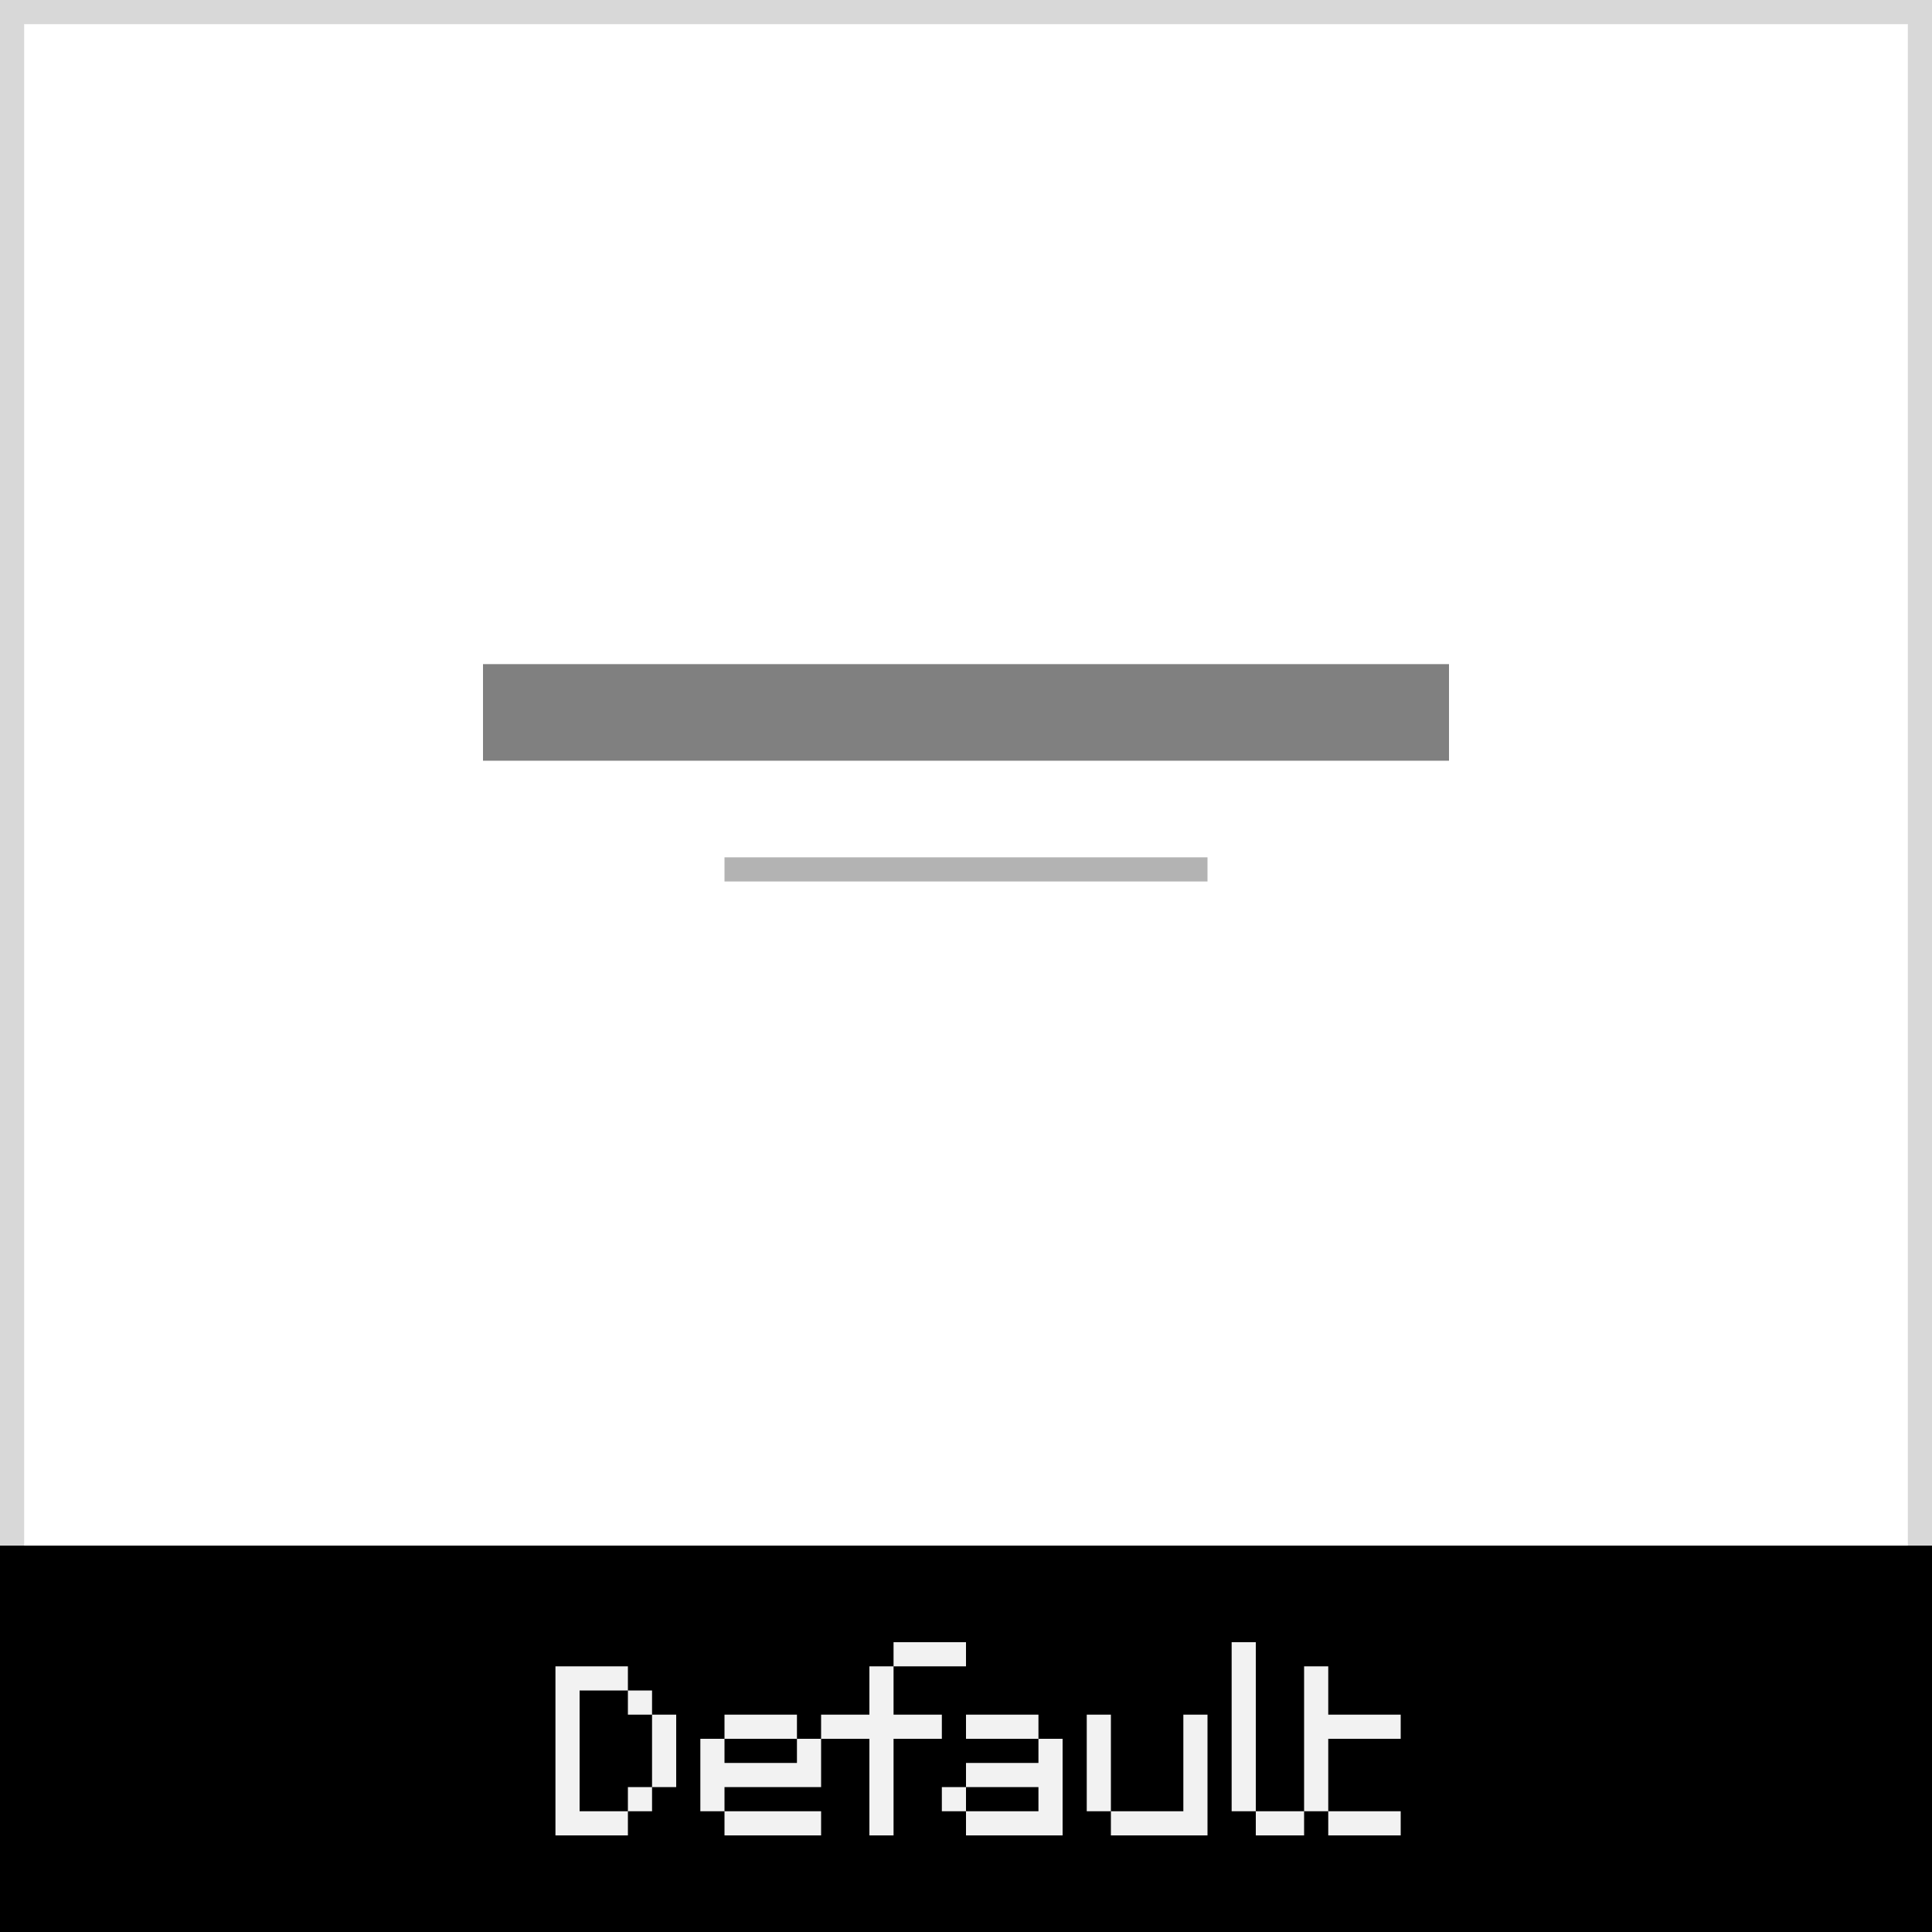 <svg xmlns="http://www.w3.org/2000/svg" width="80" height="80" viewBox="0 0 80 80"><rect x="0" y="0" width="80" height="80" fill="#333333" stroke="none"/><defs><style>.cls-1{fill:#fff;}.cls-2{fill:#d8d8d8;}.cls-3{fill:#f2f2f2;}.cls-4{fill:#b3b3b3;}.cls-5{fill:gray;}</style></defs><title>df</title><g id="page-title-default"><rect class="cls-1" x="0.5" y="0.5" width="79" height="79"/><path class="cls-2" d="M79,1V79H1V1H79m1-1H0V80H80V0Z"/><rect y="64" width="80" height="16"/><path class="cls-3" d="M24,69V70H23V69Zm0,1V71H23V70Zm0,1V72H23V71Zm0,1V73H23V72Zm0,1V74H23V73Zm0,1V75H23V74Zm0,1V76H23V75Zm1-6V70H24V69Zm0,6V76H24V75Zm1-6V70H25V69Zm0,6V76H25V75Zm1-5V71H26V70Zm0,4V75H26V74Zm1-3V72H27V71Zm0,1V73H27V72Zm0,1V74H27V73Z"/><path class="cls-3" d="M30,72V73H29V72Zm0,1V74H29V73Zm0,1V75H29V74Zm1-3V72H30V71Zm0,2V74H30V73Zm0,2V76H30V75Zm1-4V72H31V71Zm0,2V74H31V73Zm0,2V76H31V75Zm1-4V72H32V71Zm0,2V74H32V73Zm0,2V76H32V75Zm1-3V73H33V72Zm0,1V74H33V73Zm0,2V76H33V75Z"/><path class="cls-3" d="M35,71V72H34V71Zm1,0V72H35V71Zm1-2V70H36V69Zm0,1V71H36V70Zm0,1V72H36V71Zm0,1V73H36V72Zm0,1V74H36V73Zm0,1V75H36V74Zm0,1V76H36V75Zm1-7V69H37V68Zm0,3V72H37V71Zm1-3V69H38V68Zm0,3V72H38V71Zm1-3V69H39V68Z"/><path class="cls-3" d="M40,74V75H39V74Zm1-3V72H40V71Zm0,2V74H40V73Zm0,2V76H40V75Zm1-4V72H41V71Zm0,2V74H41V73Zm0,2V76H41V75Zm1-4V72H42V71Zm0,2V74H42V73Zm0,2V76H42V75Zm1-3V73H43V72Zm0,1V74H43V73Zm0,1V75H43V74Zm0,1V76H43V75Z"/><path class="cls-3" d="M46,71V72H45V71Zm0,1V73H45V72Zm0,1V74H45V73Zm0,1V75H45V74Zm1,1V76H46V75Zm1,0V76H47V75Zm1,0V76H48V75Zm1-4V72H49V71Zm0,1V73H49V72Zm0,1V74H49V73Zm0,1V75H49V74Zm0,1V76H49V75Z"/><path class="cls-3" d="M52,68V69H51V68Zm0,1V70H51V69Zm0,1V71H51V70Zm0,1V72H51V71Zm0,1V73H51V72Zm0,1V74H51V73Zm0,1V75H51V74Zm1,1V76H52V75Zm1,0V76H53V75Z"/><path class="cls-3" d="M55,69V70H54V69Zm0,1V71H54V70Zm0,1V72H54V71Zm0,1V73H54V72Zm0,1V74H54V73Zm0,1V75H54V74Zm1-3V72H55V71Zm0,4V76H55V75Zm1-4V72H56V71Zm0,4V76H56V75Zm1-4V72H57V71Zm0,4V76H57V75Z"/><rect class="cls-4" x="30" y="35.5" width="20" height="1"/><rect class="cls-5" x="20" y="27.5" width="40" height="4"/></g></svg>